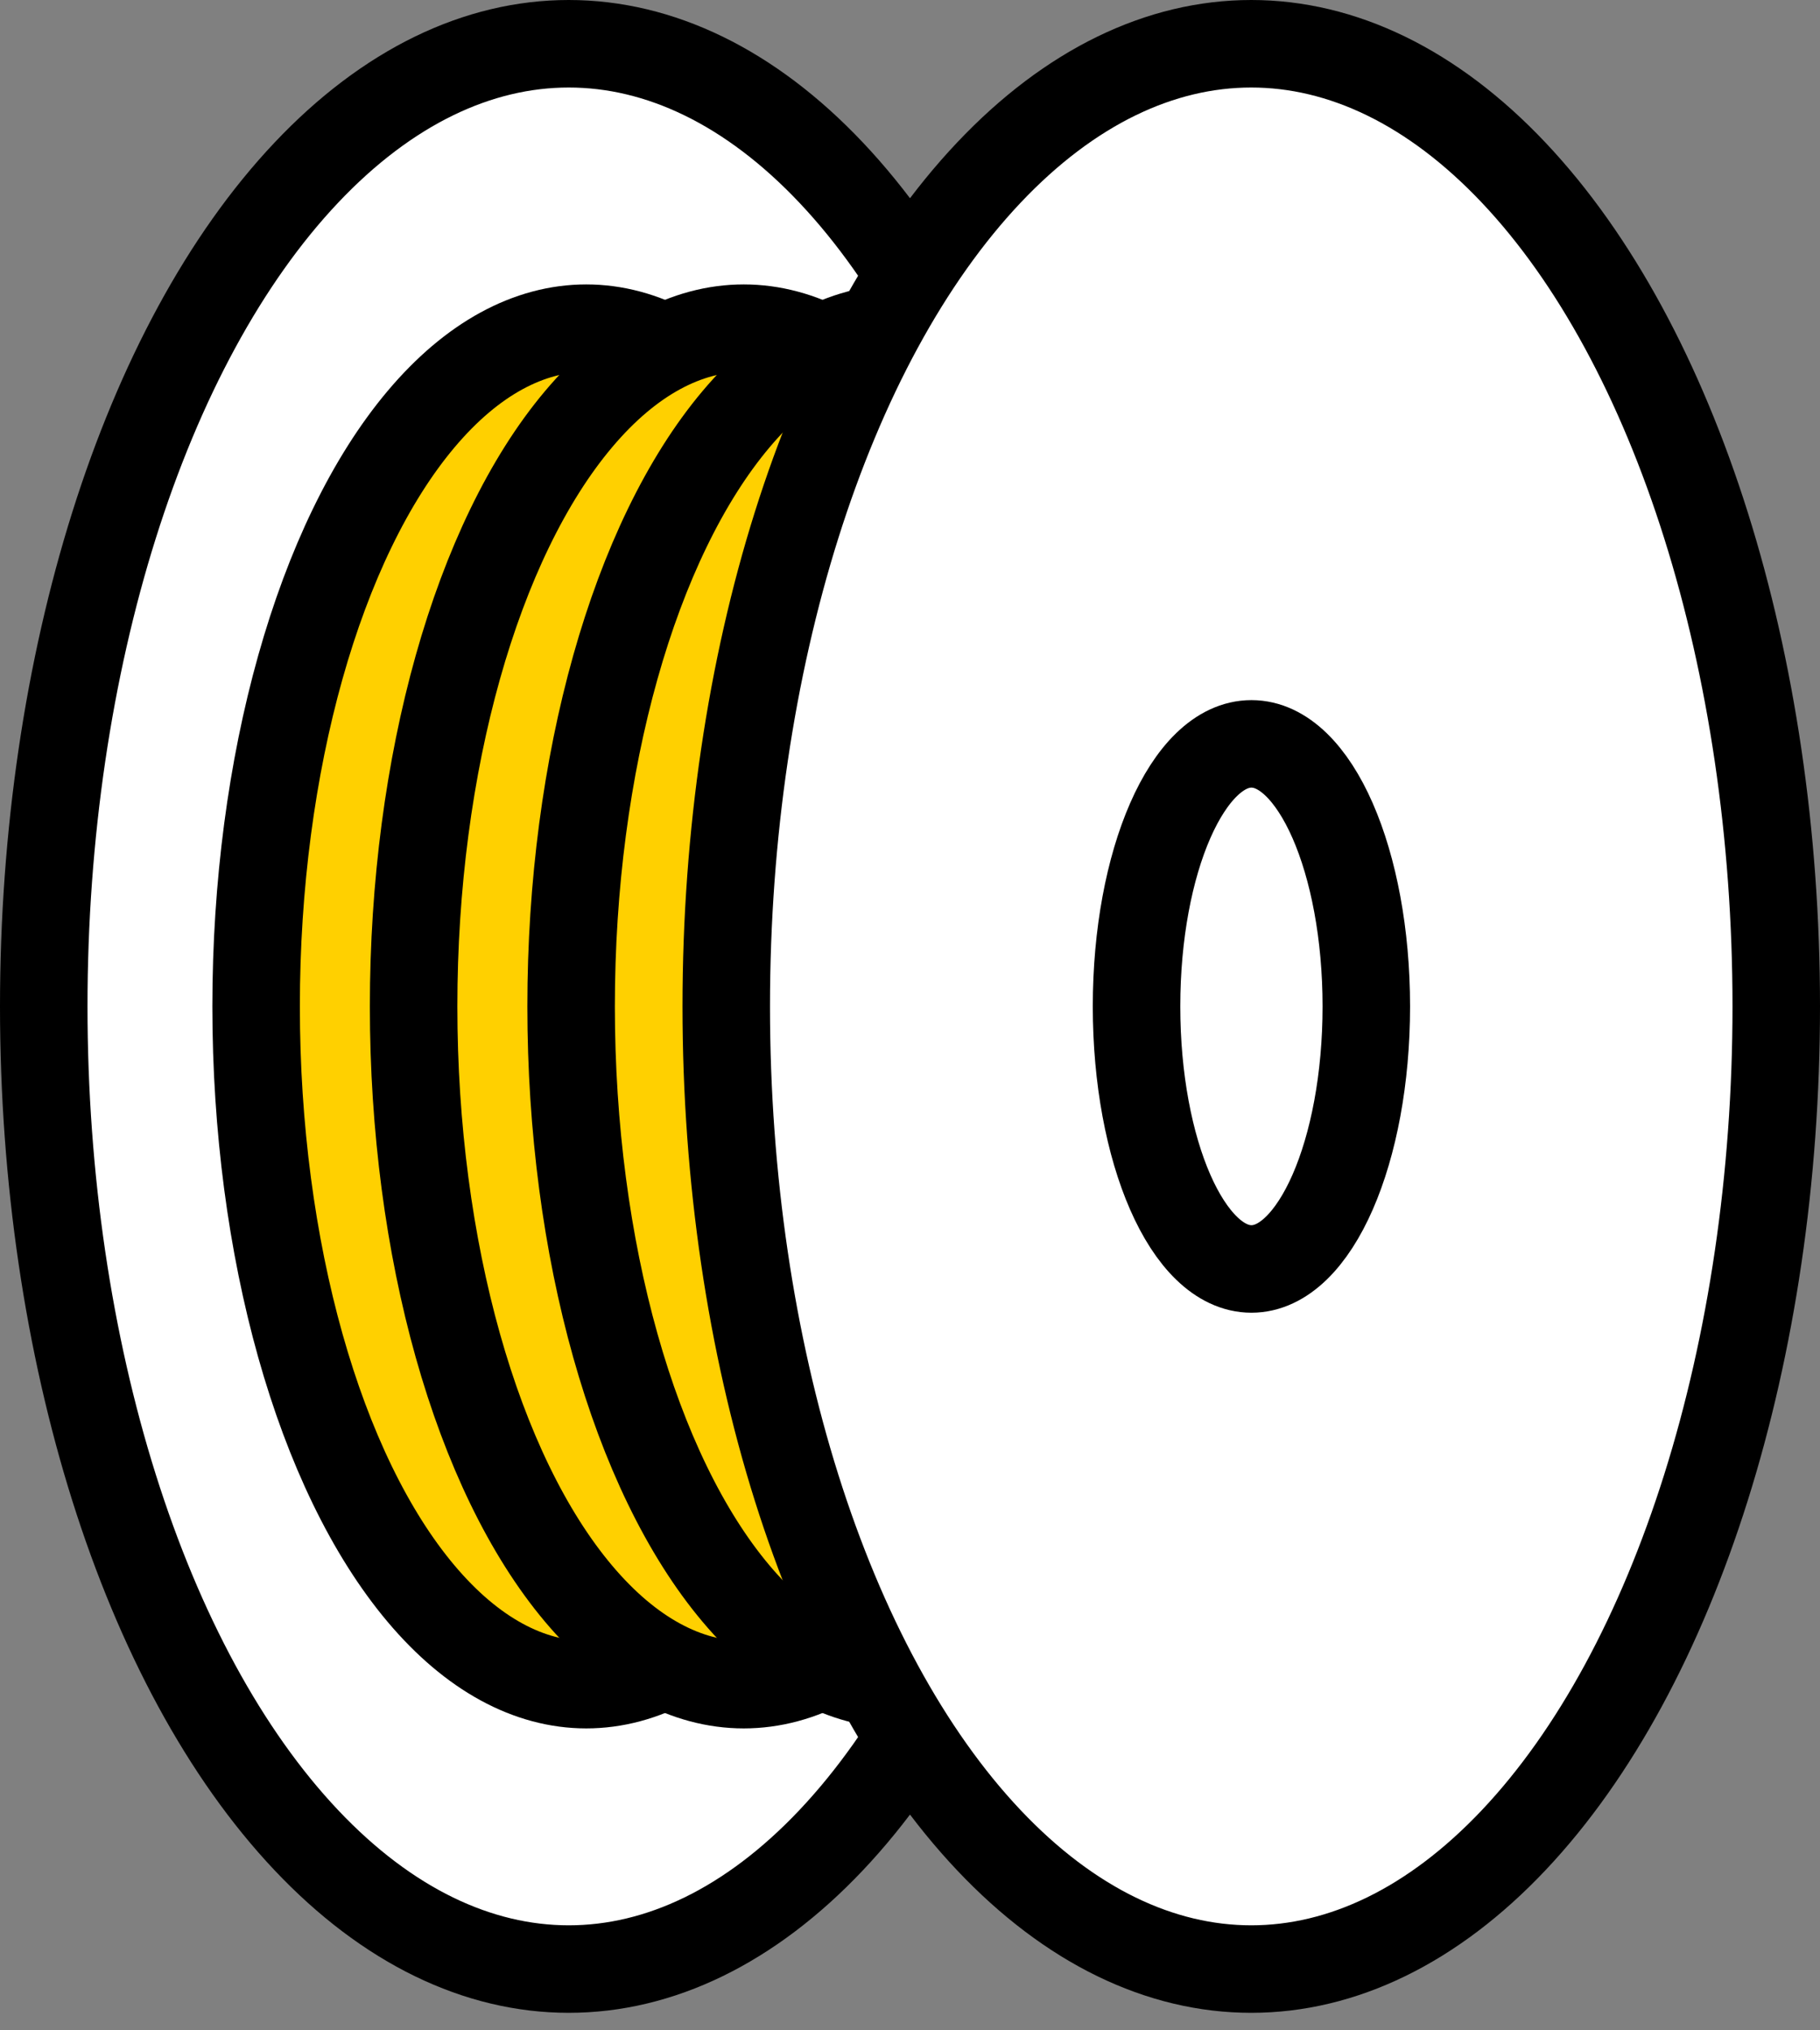 <?xml version="1.0" encoding="UTF-8"?>
<!-- Do not edit this file with editors other than draw.io -->
<!DOCTYPE svg PUBLIC "-//W3C//DTD SVG 1.1//EN" "http://www.w3.org/Graphics/SVG/1.1/DTD/svg11.dtd">
<svg xmlns="http://www.w3.org/2000/svg" xmlns:xlink="http://www.w3.org/1999/xlink" version="1.1" width="104px" height="116px" viewBox="-0.5 -0.5 104 116" content="&lt;mxfile host=&quot;Electron&quot; modified=&quot;2024-08-03T21:14:06.435Z&quot; agent=&quot;Mozilla/5.0 (Windows NT 10.0; Win64; x64) AppleWebKit/537.36 (KHTML, like Gecko) draw.io/24.5.3 Chrome/124.0.637.207 Electron/30.0.6 Safari/537.36&quot; etag=&quot;HnnZdMLmmIo4r73RRvnx&quot; version=&quot;24.5.3&quot; type=&quot;device&quot; scale=&quot;1&quot; border=&quot;0&quot;&gt;&#10;  &lt;diagram id=&quot;iA27MzmwDrdafW1s8VOH&quot; name=&quot;Page-1&quot;&gt;&#10;    &lt;mxGraphModel dx=&quot;821&quot; dy=&quot;531&quot; grid=&quot;0&quot; gridSize=&quot;10&quot; guides=&quot;1&quot; tooltips=&quot;1&quot; connect=&quot;1&quot; arrows=&quot;1&quot; fold=&quot;1&quot; page=&quot;1&quot; pageScale=&quot;1&quot; pageWidth=&quot;827&quot; pageHeight=&quot;1169&quot; math=&quot;0&quot; shadow=&quot;0&quot;&gt;&#10;      &lt;root&gt;&#10;        &lt;mxCell id=&quot;0&quot; /&gt;&#10;        &lt;mxCell id=&quot;1&quot; parent=&quot;0&quot; /&gt;&#10;        &lt;mxCell id=&quot;s0O0THTBLP4nxjgCAQIX-146&quot; value=&quot;&quot; style=&quot;group&quot; parent=&quot;1&quot; vertex=&quot;1&quot; connectable=&quot;0&quot;&gt;&#10;          &lt;mxGeometry x=&quot;64&quot; y=&quot;466&quot; width=&quot;99&quot; height=&quot;110&quot; as=&quot;geometry&quot; /&gt;&#10;        &lt;/mxCell&gt;&#10;        &lt;mxCell id=&quot;Buu11CsG0ETAWsQUZK1--125&quot; value=&quot;&quot; style=&quot;ellipse;whiteSpace=wrap;html=1;strokeWidth=5;fillColor=#FFFFFF;strokeColor=#000000;&quot; parent=&quot;s0O0THTBLP4nxjgCAQIX-146&quot; vertex=&quot;1&quot;&gt;&#10;          &lt;mxGeometry width=&quot;60&quot; height=&quot;110&quot; as=&quot;geometry&quot; /&gt;&#10;        &lt;/mxCell&gt;&#10;        &lt;mxCell id=&quot;Buu11CsG0ETAWsQUZK1--126&quot; value=&quot;&quot; style=&quot;ellipse;whiteSpace=wrap;html=1;fillColor=#FFD000;strokeWidth=5;&quot; parent=&quot;s0O0THTBLP4nxjgCAQIX-146&quot; vertex=&quot;1&quot;&gt;&#10;          &lt;mxGeometry x=&quot;12.14&quot; y=&quot;16.25&quot; width=&quot;37.73&quot; height=&quot;77.5&quot; as=&quot;geometry&quot; /&gt;&#10;        &lt;/mxCell&gt;&#10;        &lt;mxCell id=&quot;Buu11CsG0ETAWsQUZK1--128&quot; value=&quot;&quot; style=&quot;ellipse;whiteSpace=wrap;html=1;fillColor=#FFD000;strokeWidth=5;&quot; parent=&quot;s0O0THTBLP4nxjgCAQIX-146&quot; vertex=&quot;1&quot;&gt;&#10;          &lt;mxGeometry x=&quot;21.14&quot; y=&quot;16.25&quot; width=&quot;37.73&quot; height=&quot;77.5&quot; as=&quot;geometry&quot; /&gt;&#10;        &lt;/mxCell&gt;&#10;        &lt;mxCell id=&quot;Buu11CsG0ETAWsQUZK1--130&quot; value=&quot;&quot; style=&quot;ellipse;whiteSpace=wrap;html=1;fillColor=#FFD000;strokeWidth=5;&quot; parent=&quot;s0O0THTBLP4nxjgCAQIX-146&quot; vertex=&quot;1&quot;&gt;&#10;          &lt;mxGeometry x=&quot;30.14&quot; y=&quot;16.25&quot; width=&quot;37.73&quot; height=&quot;77.5&quot; as=&quot;geometry&quot; /&gt;&#10;        &lt;/mxCell&gt;&#10;        &lt;mxCell id=&quot;Buu11CsG0ETAWsQUZK1--133&quot; value=&quot;&quot; style=&quot;ellipse;whiteSpace=wrap;html=1;strokeWidth=5;strokeColor=#000000;fillColor=#FFFFFF;&quot; parent=&quot;s0O0THTBLP4nxjgCAQIX-146&quot; vertex=&quot;1&quot;&gt;&#10;          &lt;mxGeometry x=&quot;39&quot; width=&quot;60&quot; height=&quot;110&quot; as=&quot;geometry&quot; /&gt;&#10;        &lt;/mxCell&gt;&#10;        &lt;mxCell id=&quot;Buu11CsG0ETAWsQUZK1--134&quot; value=&quot;&quot; style=&quot;ellipse;whiteSpace=wrap;html=1;strokeWidth=5;fillColor=none;strokeColor=#000000;&quot; parent=&quot;s0O0THTBLP4nxjgCAQIX-146&quot; vertex=&quot;1&quot;&gt;&#10;          &lt;mxGeometry x=&quot;62.44&quot; y=&quot;40&quot; width=&quot;13.13&quot; height=&quot;30&quot; as=&quot;geometry&quot; /&gt;&#10;        &lt;/mxCell&gt;&#10;      &lt;/root&gt;&#10;    &lt;/mxGraphModel&gt;&#10;  &lt;/diagram&gt;&#10;&lt;/mxfile&gt;&#10;"><rect x="-0.5" y="-0.5" width="104" height="116" fill="#808080" stroke="none"/><defs/><g><g/><g><ellipse cx="32" cy="57" rx="30" ry="55" fill="#ffffff" stroke="#000000" stroke-width="5" pointer-events="all"/></g><g><ellipse cx="33" cy="57" rx="18.865" ry="38.75" fill="#ffd000" stroke="rgb(0, 0, 0)" stroke-width="5" pointer-events="all"/></g><g><ellipse cx="42" cy="57" rx="18.865" ry="38.75" fill="#ffd000" stroke="rgb(0, 0, 0)" stroke-width="5" pointer-events="all"/></g><g><ellipse cx="51" cy="57" rx="18.865" ry="38.75" fill="#ffd000" stroke="rgb(0, 0, 0)" stroke-width="5" pointer-events="all"/></g><g><ellipse cx="71" cy="57" rx="30" ry="55" fill="#ffffff" stroke="#000000" stroke-width="5" pointer-events="all"/></g><g><ellipse cx="71.01" cy="57" rx="6.565" ry="15" fill="none" stroke="#000000" stroke-width="5" pointer-events="all"/></g></g></svg>